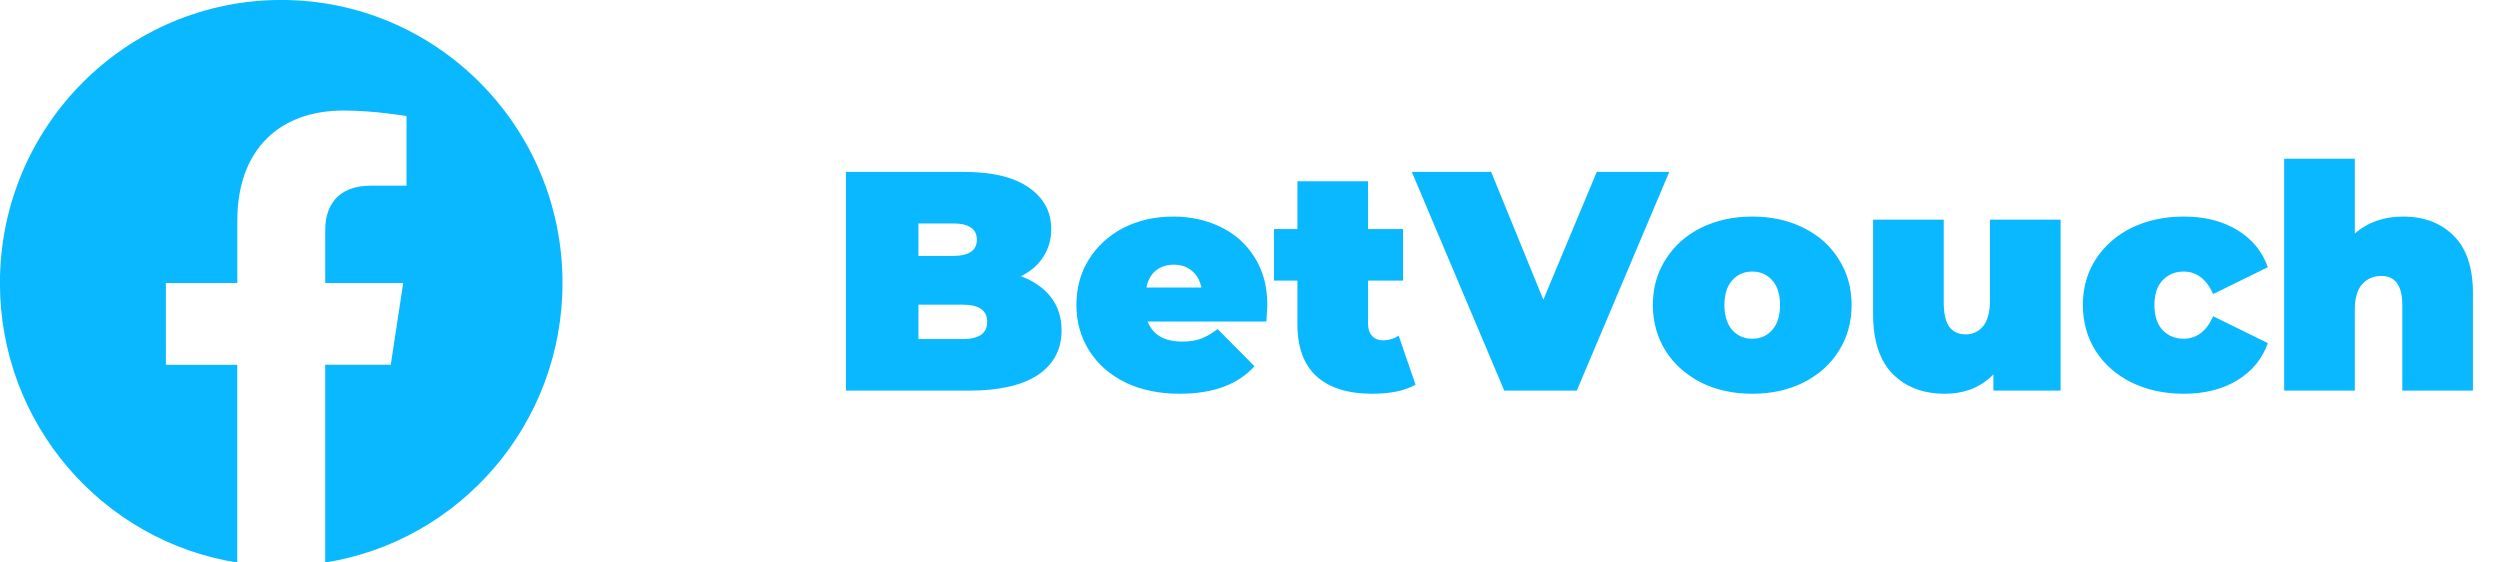 <svg width="160" height="36" viewBox="0 0 160 36" fill="none" xmlns="http://www.w3.org/2000/svg">
<path d="M65.34 17.68C66.167 17.987 66.807 18.433 67.26 19.02C67.713 19.607 67.94 20.313 67.94 21.14C67.94 22.367 67.433 23.32 66.42 24C65.407 24.667 63.94 25 62.02 25H54.14V11H61.62C63.487 11 64.893 11.333 65.84 12C66.8 12.667 67.28 13.553 67.28 14.66C67.28 15.313 67.113 15.9 66.78 16.42C66.46 16.94 65.98 17.36 65.34 17.68ZM58.78 14.3V16.38H60.98C62.007 16.38 62.52 16.033 62.52 15.34C62.52 14.647 62.007 14.3 60.98 14.3H58.78ZM61.62 21.7C62.66 21.7 63.18 21.333 63.18 20.6C63.18 19.867 62.66 19.5 61.62 19.5H58.78V21.7H61.62ZM81.109 19.52C81.109 19.587 81.089 19.94 81.049 20.58H73.449C73.609 20.993 73.875 21.313 74.249 21.54C74.622 21.753 75.089 21.86 75.649 21.86C76.129 21.86 76.529 21.8 76.849 21.68C77.182 21.56 77.542 21.353 77.929 21.06L80.289 23.44C79.222 24.613 77.629 25.2 75.509 25.2C74.189 25.2 73.029 24.96 72.029 24.48C71.029 23.987 70.255 23.307 69.709 22.44C69.162 21.573 68.889 20.6 68.889 19.52C68.889 18.427 69.155 17.453 69.689 16.6C70.235 15.733 70.975 15.06 71.909 14.58C72.855 14.1 73.915 13.86 75.089 13.86C76.195 13.86 77.202 14.08 78.109 14.52C79.029 14.96 79.755 15.607 80.289 16.46C80.835 17.313 81.109 18.333 81.109 19.52ZM75.129 16.94C74.662 16.94 74.275 17.067 73.969 17.32C73.662 17.573 73.462 17.933 73.369 18.4H76.889C76.795 17.947 76.595 17.593 76.289 17.34C75.982 17.073 75.595 16.94 75.129 16.94ZM90.595 24.62C89.915 25.007 88.989 25.2 87.815 25.2C86.282 25.2 85.102 24.833 84.275 24.1C83.448 23.353 83.035 22.24 83.035 20.76V17.96H81.535V14.66H83.035V11.6H87.555V14.66H89.795V17.96H87.555V20.72C87.555 21.053 87.642 21.313 87.815 21.5C87.989 21.687 88.215 21.78 88.495 21.78C88.882 21.78 89.222 21.68 89.515 21.48L90.595 24.62ZM106.834 11L100.914 25H96.274L90.354 11H95.434L98.774 19.18L102.194 11H106.834ZM112.143 25.2C110.93 25.2 109.837 24.96 108.863 24.48C107.903 23.987 107.15 23.313 106.603 22.46C106.057 21.593 105.783 20.613 105.783 19.52C105.783 18.427 106.057 17.453 106.603 16.6C107.15 15.733 107.903 15.06 108.863 14.58C109.837 14.1 110.93 13.86 112.143 13.86C113.37 13.86 114.463 14.1 115.423 14.58C116.397 15.06 117.15 15.733 117.683 16.6C118.23 17.453 118.503 18.427 118.503 19.52C118.503 20.613 118.23 21.593 117.683 22.46C117.15 23.313 116.397 23.987 115.423 24.48C114.463 24.96 113.37 25.2 112.143 25.2ZM112.143 21.68C112.663 21.68 113.09 21.493 113.423 21.12C113.757 20.733 113.923 20.2 113.923 19.52C113.923 18.84 113.757 18.313 113.423 17.94C113.09 17.567 112.663 17.38 112.143 17.38C111.623 17.38 111.197 17.567 110.863 17.94C110.53 18.313 110.363 18.84 110.363 19.52C110.363 20.2 110.53 20.733 110.863 21.12C111.197 21.493 111.623 21.68 112.143 21.68ZM131.878 14.06V25H127.578V23.96C127.178 24.373 126.711 24.687 126.178 24.9C125.645 25.1 125.078 25.2 124.478 25.2C123.091 25.2 121.978 24.78 121.138 23.94C120.298 23.087 119.878 21.807 119.878 20.1V14.06H124.398V19.32C124.398 20.067 124.518 20.6 124.758 20.92C124.998 21.24 125.351 21.4 125.818 21.4C126.258 21.4 126.625 21.227 126.918 20.88C127.211 20.52 127.358 19.96 127.358 19.2V14.06H131.878ZM139.763 25.2C138.523 25.2 137.409 24.96 136.423 24.48C135.449 24 134.683 23.327 134.123 22.46C133.576 21.593 133.303 20.613 133.303 19.52C133.303 18.427 133.576 17.453 134.123 16.6C134.683 15.733 135.449 15.06 136.423 14.58C137.409 14.1 138.523 13.86 139.763 13.86C141.096 13.86 142.236 14.147 143.183 14.72C144.129 15.293 144.783 16.087 145.143 17.1L141.643 18.82C141.216 17.86 140.583 17.38 139.743 17.38C139.209 17.38 138.763 17.567 138.403 17.94C138.056 18.313 137.883 18.84 137.883 19.52C137.883 20.213 138.056 20.747 138.403 21.12C138.763 21.493 139.209 21.68 139.743 21.68C140.583 21.68 141.216 21.2 141.643 20.24L145.143 21.96C144.783 22.973 144.129 23.767 143.183 24.34C142.236 24.913 141.096 25.2 139.763 25.2ZM153.788 13.86C155.134 13.86 156.214 14.267 157.028 15.08C157.854 15.893 158.268 17.12 158.268 18.76V25H153.748V19.54C153.748 18.287 153.301 17.66 152.408 17.66C151.901 17.66 151.488 17.84 151.168 18.2C150.861 18.547 150.708 19.1 150.708 19.86V25H146.188V10.16H150.708V14.94C151.548 14.22 152.574 13.86 153.788 13.86Z" fill="#09B8FF"/>
<g clip-path="url(#clip0)">
<path d="M36 18.11C36 8.107 27.941 -0.002 18 -0.002C8.055 5.27347e-05 -0.004 8.107 -0.004 18.113C-0.004 27.151 6.579 34.643 15.183 36.002V23.346H10.616V18.113H15.188V14.119C15.188 9.581 17.876 7.074 21.987 7.074C23.958 7.074 26.017 7.427 26.017 7.427V11.882H23.747C21.512 11.882 20.815 13.28 20.815 14.713V18.11H25.805L25.009 23.344H20.813V36C29.417 34.641 36 27.149 36 18.11Z" fill="#09B8FF"/>
</g>
<defs>
<clipPath id="clip0">
<rect width="36" height="36" fill="white"/>
</clipPath>
</defs>
</svg>
